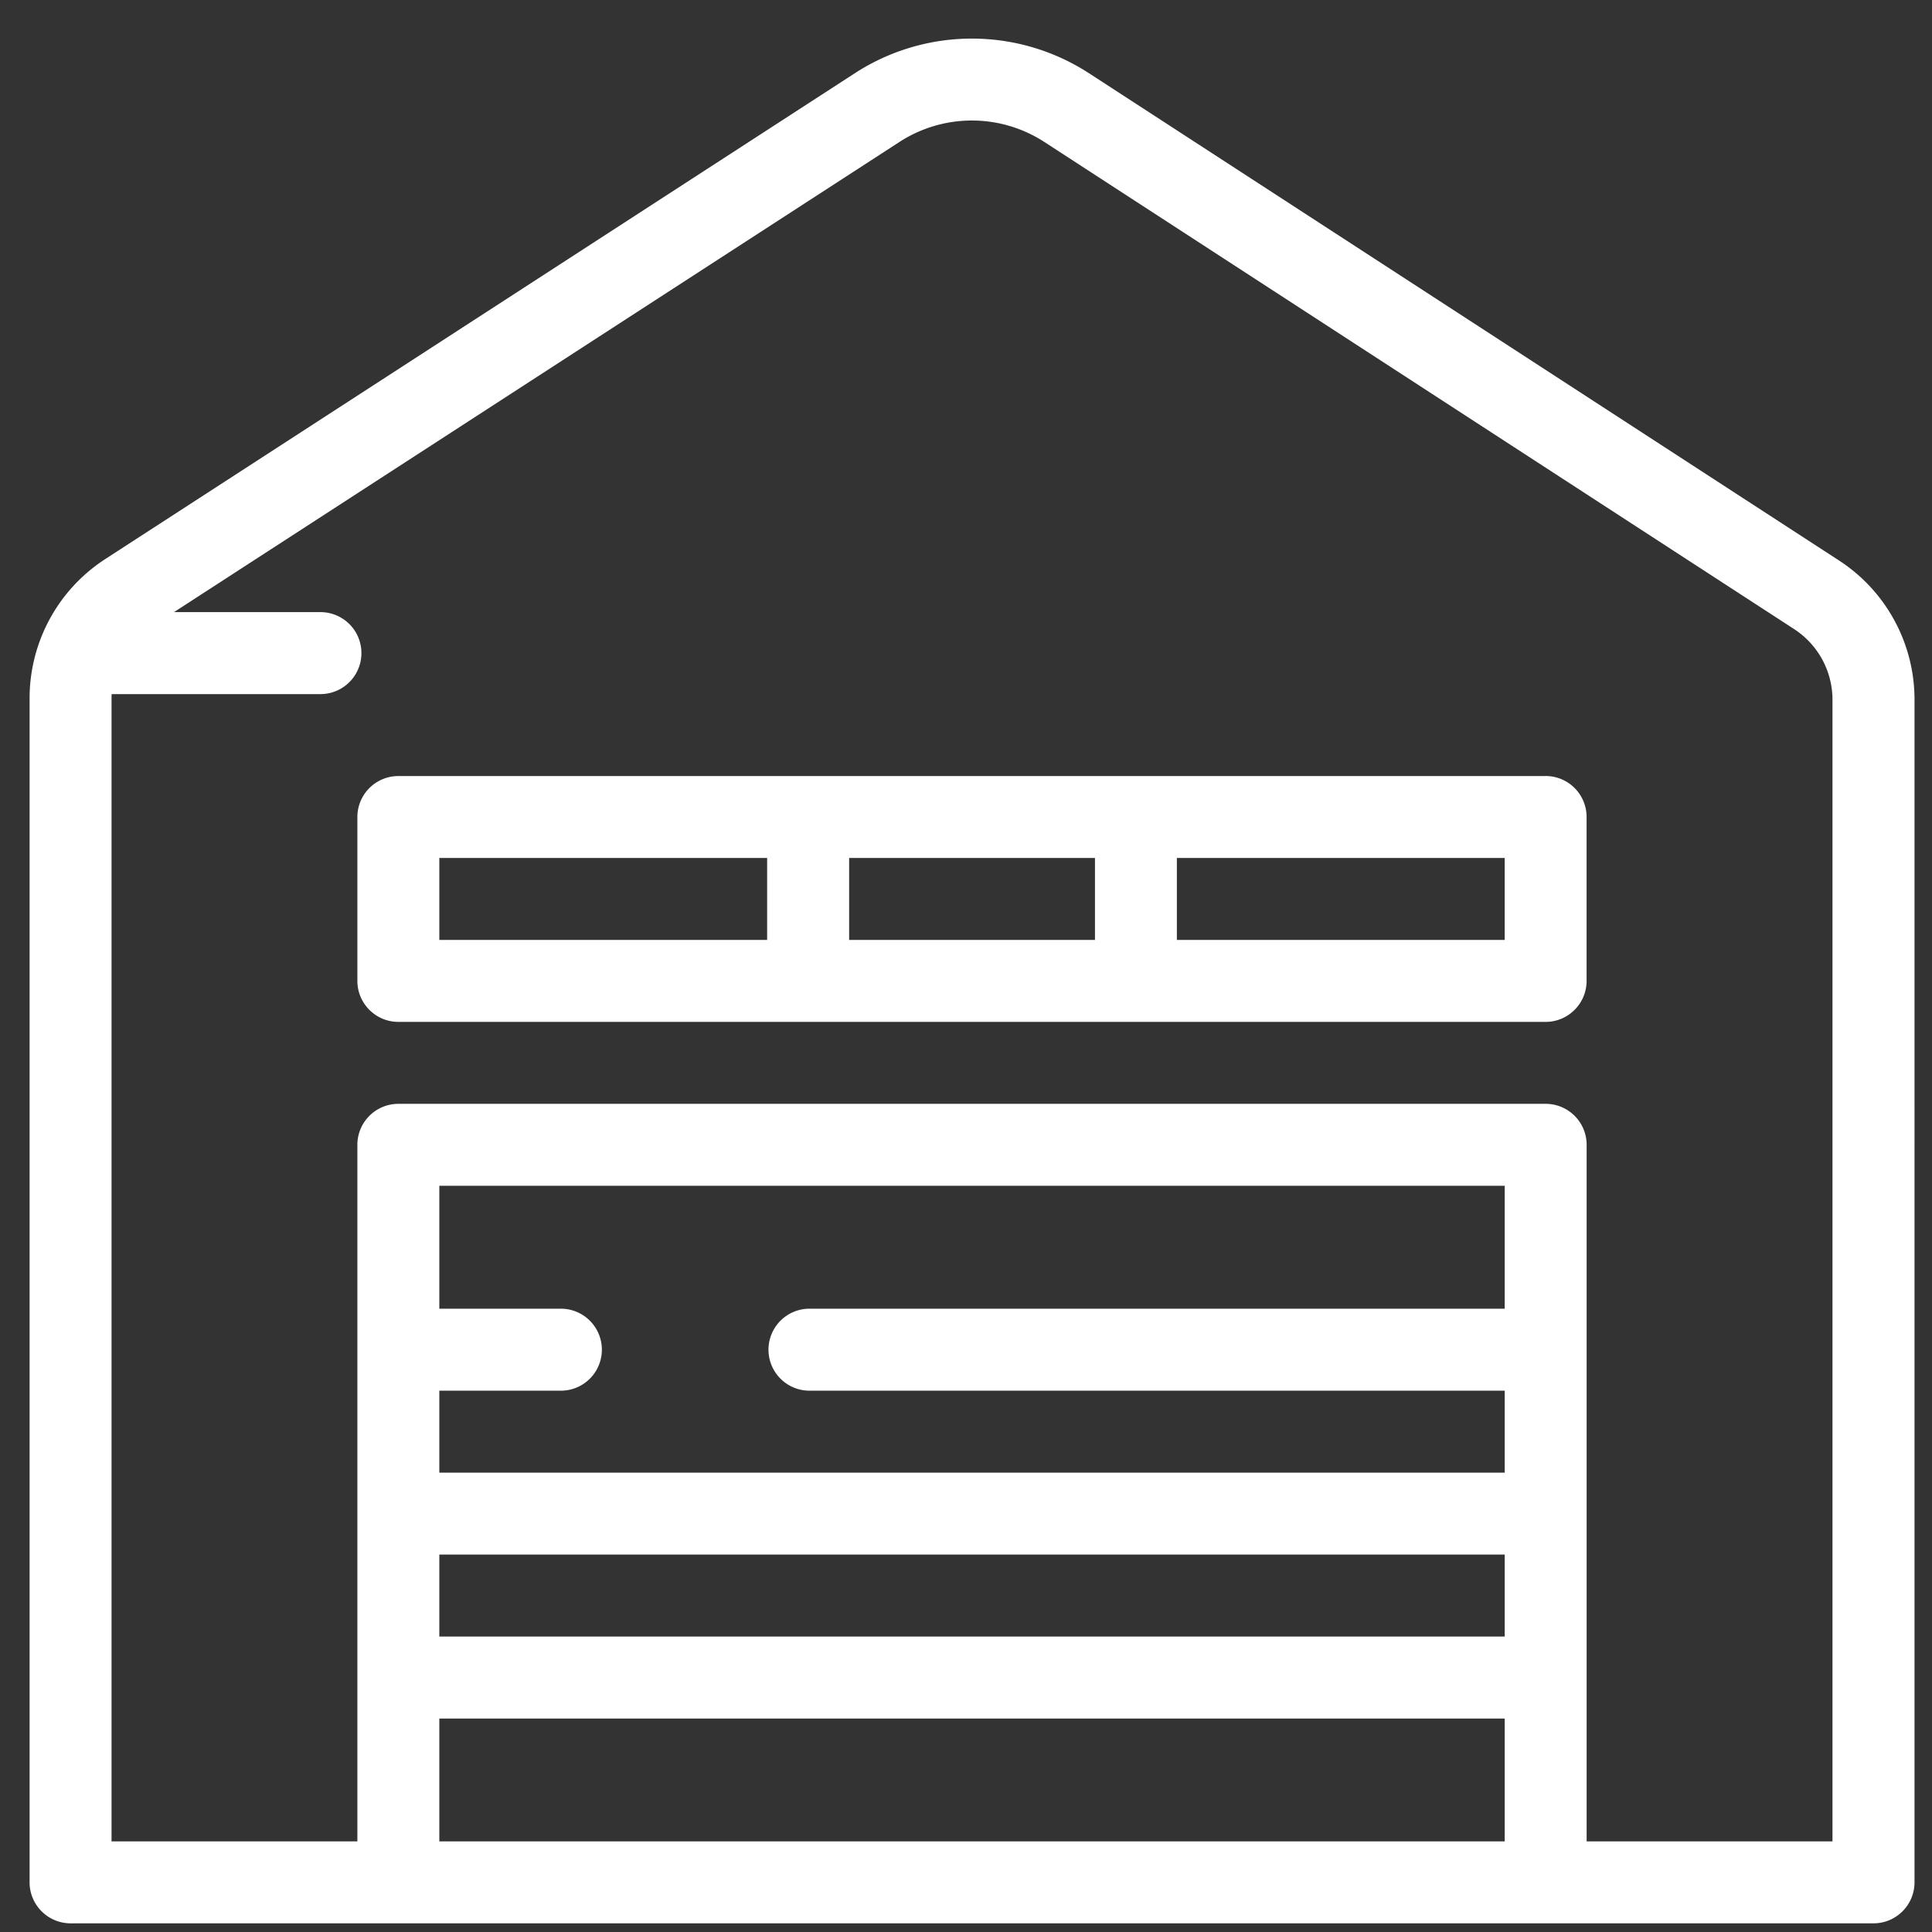 <svg width="41" height="41" fill="none" xmlns="http://www.w3.org/2000/svg"><rect width="100%" height="100%" fill="#333333" stroke="none"/><path d="M39.02 11.89L23.11 1.554a4.566 4.566 0 00-4.966-.002L2.24 11.86a3.52 3.52 0 00-1.612 2.964v25.122c0 .48.39.87.87.87h38.261c.48 0 .87-.39.87-.87V14.853a3.52 3.52 0 00-1.609-2.963zm-7.088 27.187H9.323V36.47h22.609v2.608zm0-4.347H9.323v-1.74h22.609v1.74zm0-6.957H17.149a.87.87 0 000 1.739h14.783v1.74H9.323v-1.74h2.609a.87.87 0 000-1.739H9.323v-2.609h22.609v2.609zm6.956 11.304h-5.217V24.295a.87.87 0 00-.87-.87H8.454a.87.87 0 00-.87.87v14.782H2.367V14.825c0-.032 0-.064.003-.095H6.8a.87.87 0 000-1.74H3.693L19.09 3.011a2.825 2.825 0 013.073.002l15.909 10.336c.511.332.816.894.816 1.504v24.224z" fill="#fff"/><path d="M32.801 16.469H8.454a.87.87 0 00-.87.87v3.477c0 .48.39.87.87.87H32.8c.48 0 .87-.39.87-.87v-3.478a.87.87 0 00-.87-.87zM16.28 19.947H9.323v-1.74h6.957v1.74zm6.956 0H18.02v-1.74h5.217v1.74zm8.696 0h-6.957v-1.74h6.957v1.74z" fill="#fff"/></svg>